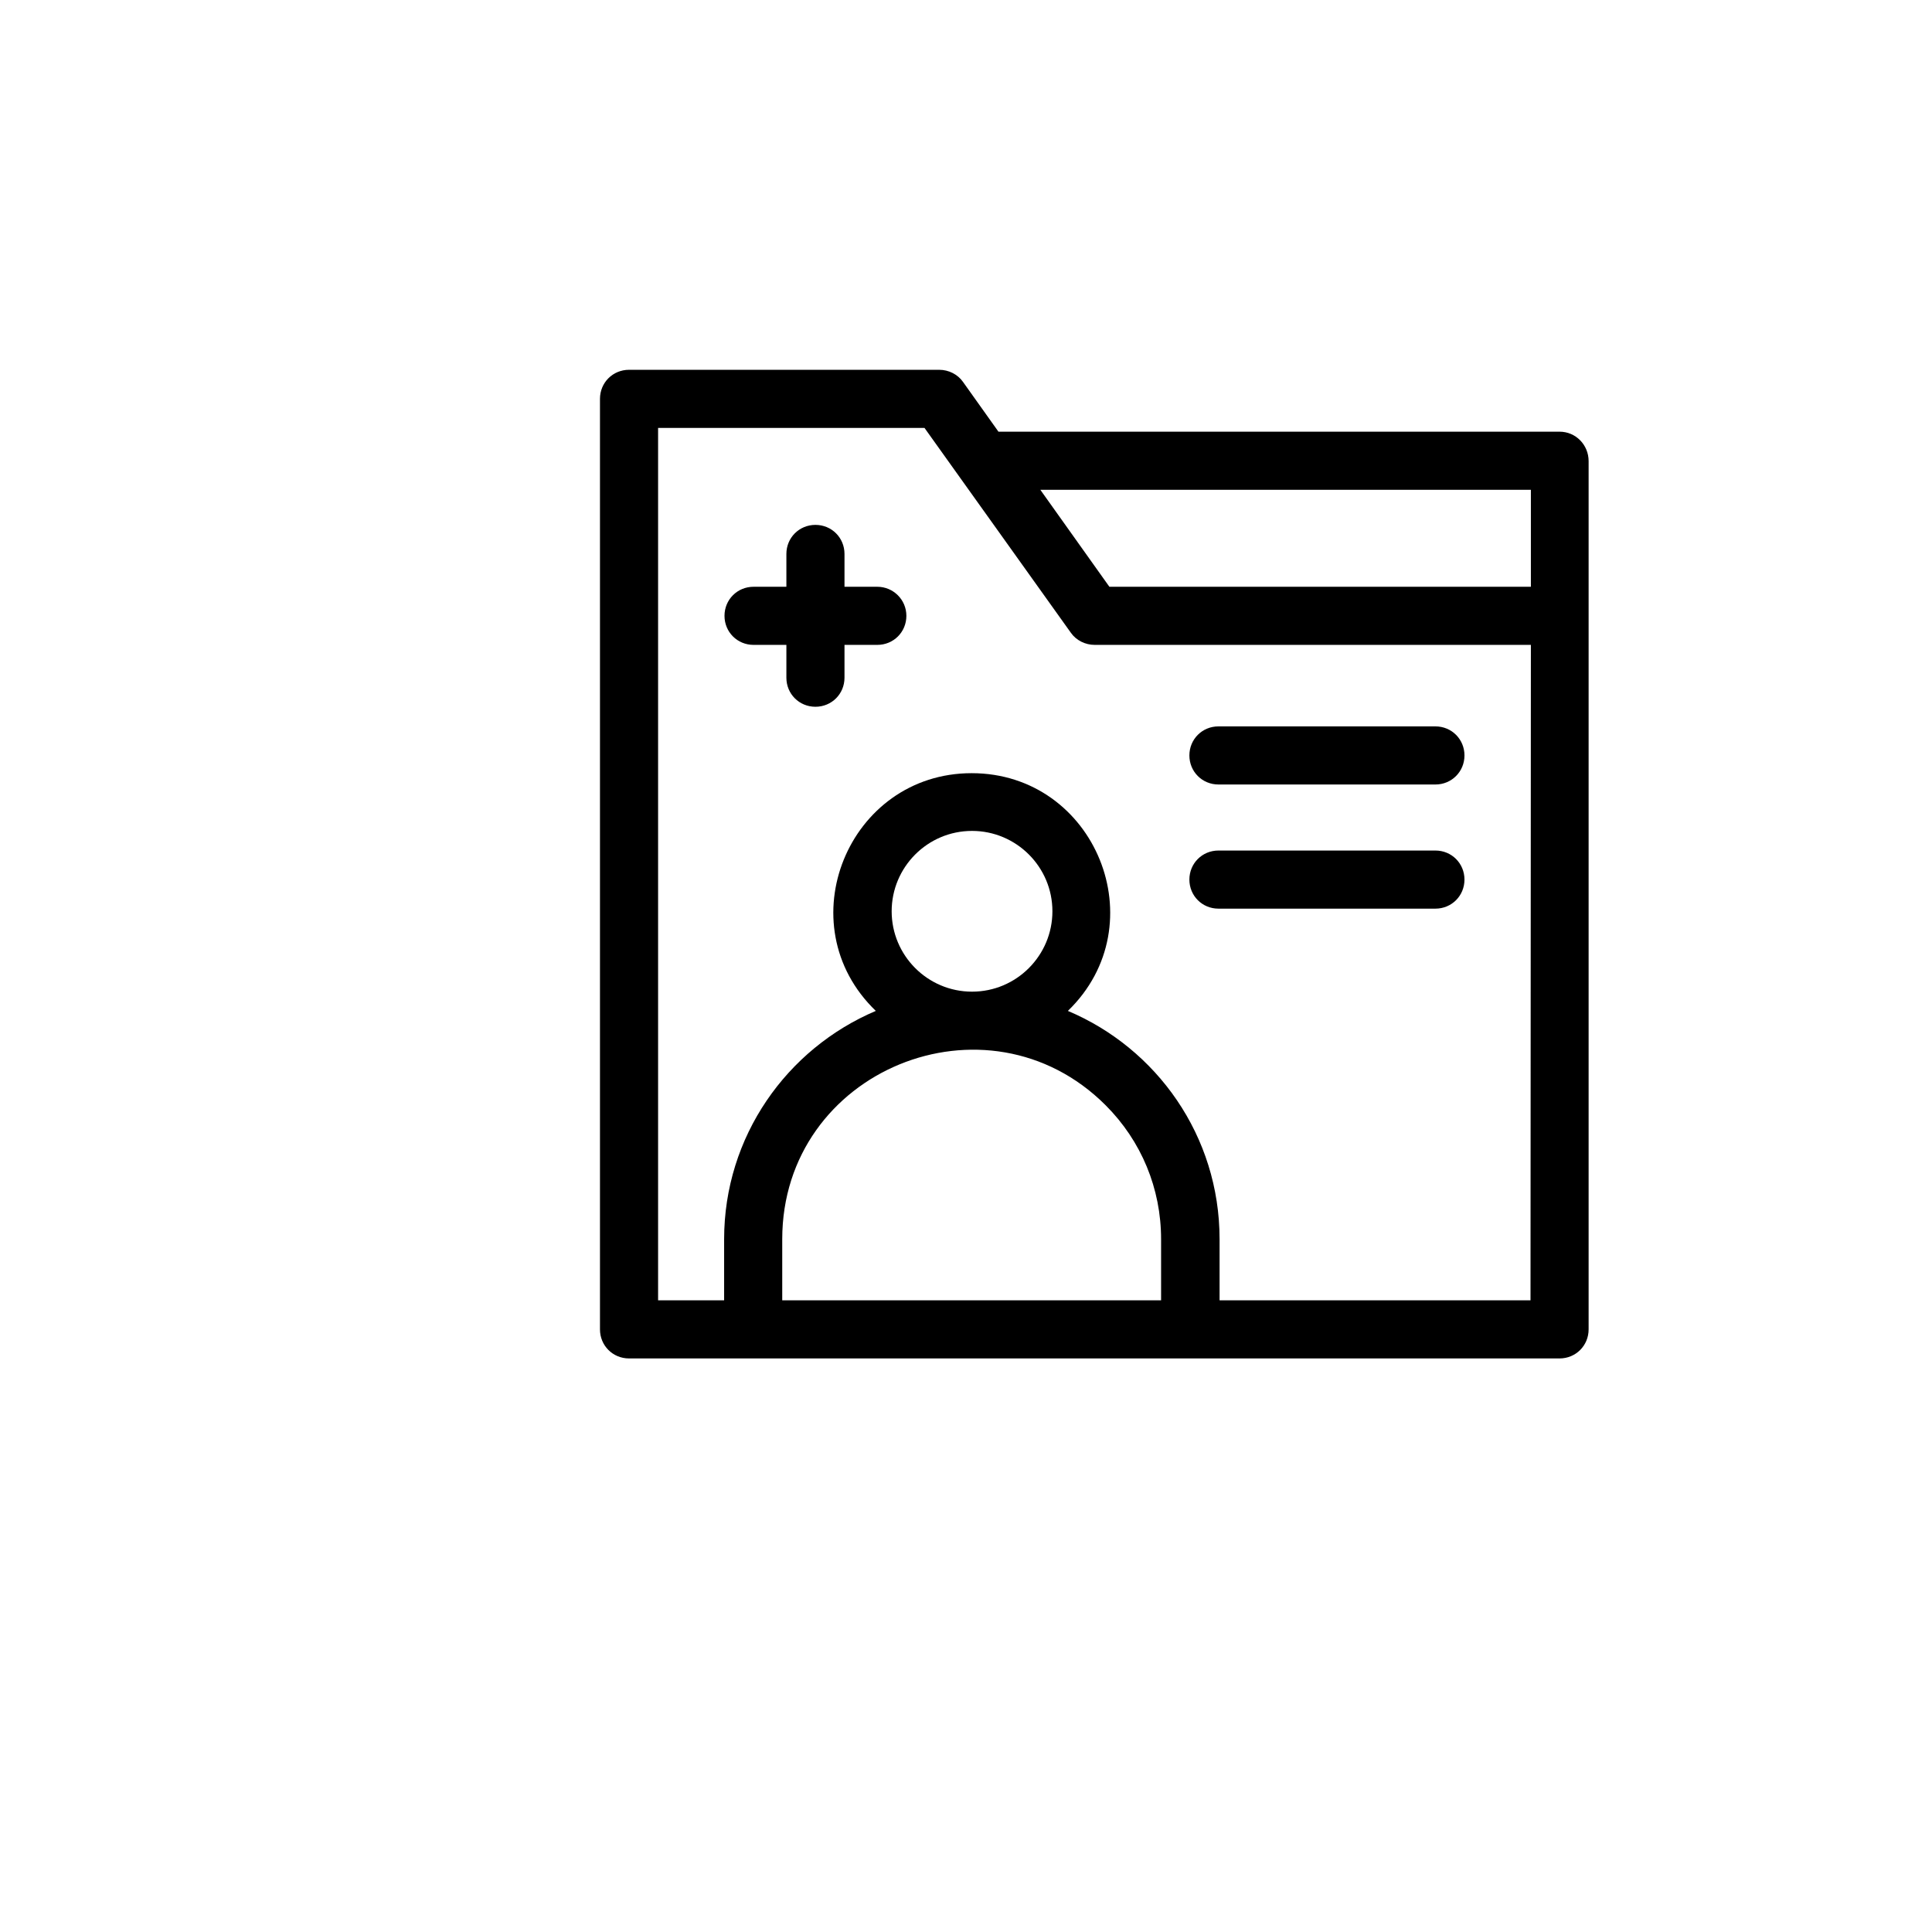 <?xml version="1.0" encoding="utf-8"?>
<!-- Generator: Adobe Illustrator 25.0.1, SVG Export Plug-In . SVG Version: 6.00 Build 0)  -->
<svg version="1.1" id="Capa_1" xmlns="http://www.w3.org/2000/svg" xmlns:xlink="http://www.w3.org/1999/xlink" x="0px" y="0px"
	 viewBox="0 0 512 512" style="enable-background:new 0 0 512 512;" xml:space="preserve">
<g>
	<path d="M232.5,155.5h-8.7v-8.7c0-4.3-3.4-7.7-7.7-7.7s-7.7,3.4-7.7,7.7v8.7h-8.7c-4.3,0-7.7,3.4-7.7,7.7s3.4,7.7,7.7,7.7h8.7v8.7
		c0,4.3,3.4,7.7,7.7,7.7s7.7-3.4,7.7-7.7v-8.7h8.7c4.3,0,7.7-3.4,7.7-7.7S236.7,155.5,232.5,155.5z"/>
	<path d="M322.9,207.9h57.5c4.3,0,7.7-3.4,7.7-7.7c0-4.3-3.4-7.7-7.7-7.7h-57.5c-4.3,0-7.7,3.4-7.7,7.7
		C315.2,204.5,318.6,207.9,322.9,207.9z"/>
	<path d="M322.9,240.8h57.5c4.3,0,7.7-3.4,7.7-7.7s-3.4-7.7-7.7-7.7h-57.5c-4.3,0-7.7,3.4-7.7,7.7S318.6,240.8,322.9,240.8z"/>
	<path d="M413.3,114.4H264.6l-9.4-13.2c-1.4-2-3.8-3.2-6.3-3.2h-82.2c-4.3,0-7.7,3.4-7.7,7.7v246.6c0,4.3,3.4,7.7,7.7,7.7h246.6
		c4.3,0,7.7-3.4,7.7-7.7c0-22.6,0-203.8,0-230.1C421,117.9,417.6,114.4,413.3,114.4z M307.7,344.6H207.3v-16.2
		c0-44.8,54.3-66.9,85.7-35.5c9.5,9.5,14.7,22.1,14.7,35.5L307.7,344.6L307.7,344.6z M236.3,241.5c0-11.7,9.5-21.3,21.3-21.3
		c11.7,0,21.3,9.5,21.3,21.3c0,11.7-9.5,21.3-21.3,21.3C245.8,262.8,236.3,253.2,236.3,241.5z M405.6,344.6h-82.4v-16.2
		c0-27.4-16.7-50.6-40.2-60.5c23.7-22.9,7.3-63-25.5-63c-32.7,0-49.2,40.1-25.4,63c-23.6,10-40.2,33.3-40.2,60.5v16.2h-17.5V113.4
		H245l38.8,54.3c1.4,2,3.8,3.2,6.3,3.2h115.6L405.6,344.6z M405.6,155.5H294l-18.3-25.7h130V155.5z"/>
</g>
</svg>
